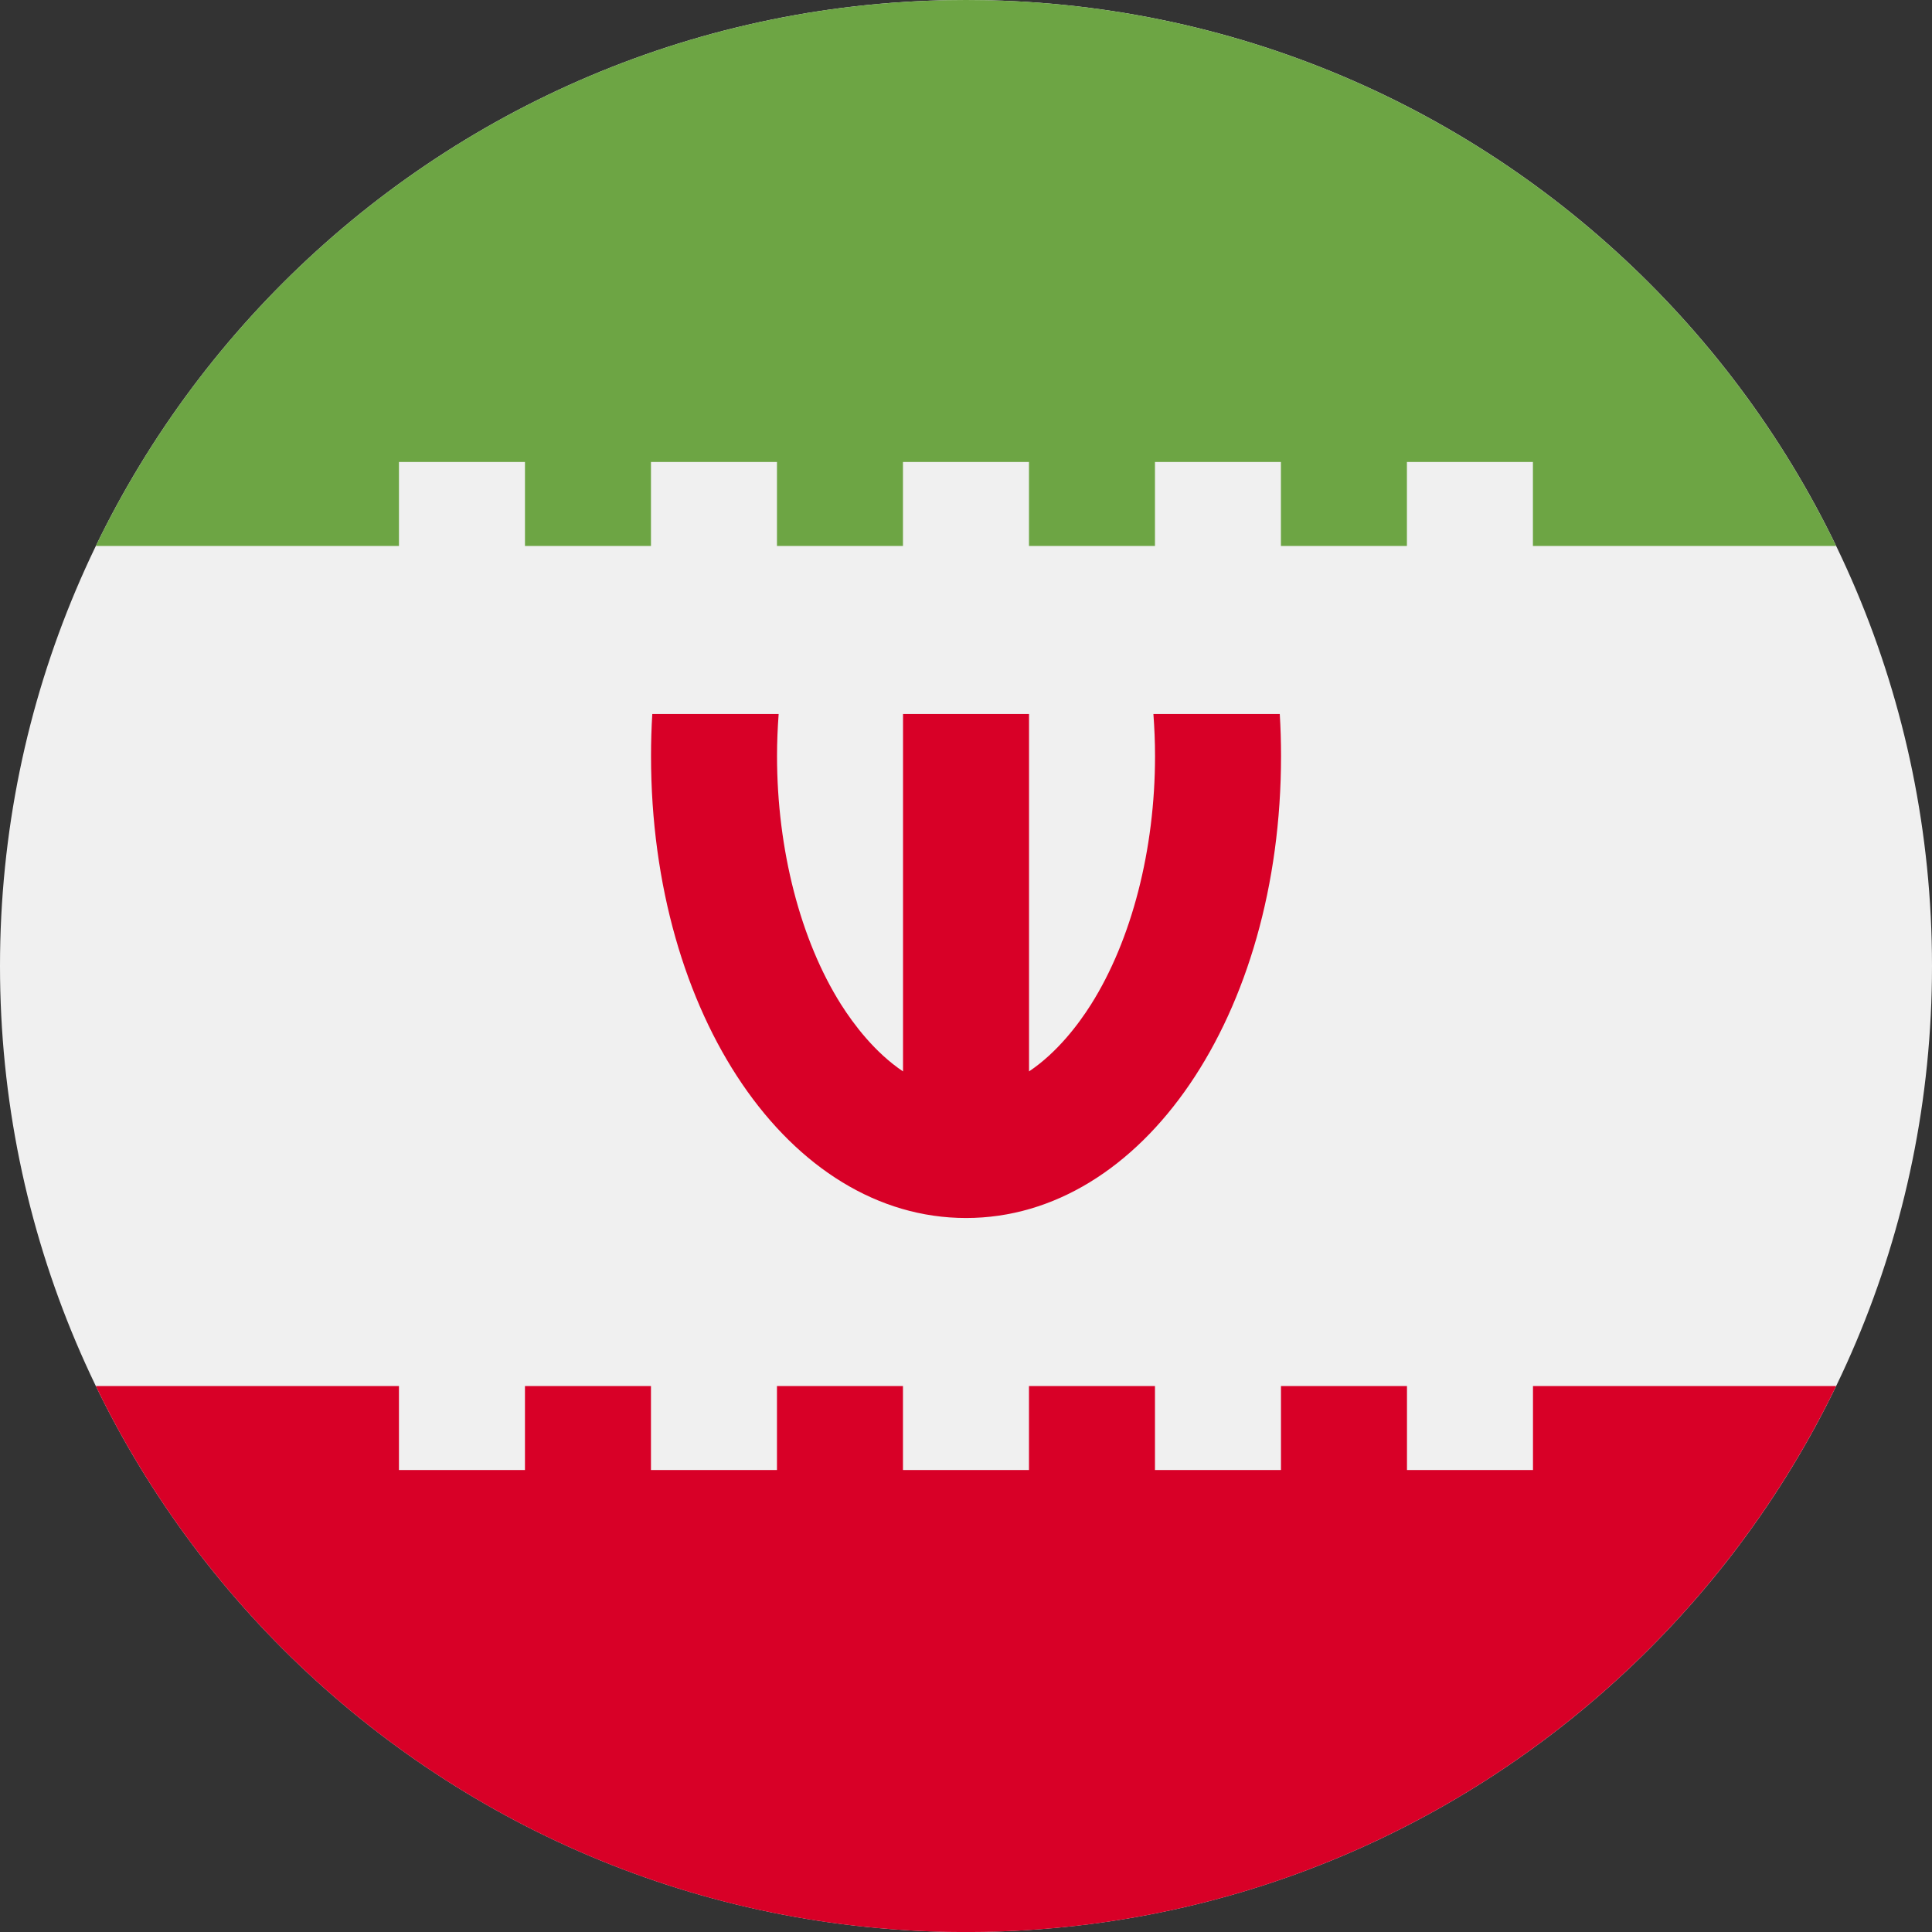 <svg width="32" height="32" viewBox="0 0 32 32" fill="none" xmlns="http://www.w3.org/2000/svg">
<rect x="0" y="0" width="32" height="32" fill="#333333" stroke="none"/>
<g clip-path="url(#clip0_20142_72506)">
<path d="M16 32C24.837 32 32 24.837 32 16C32 7.163 24.837 0 16 0C7.163 0 0 7.163 0 16C0 24.837 7.163 32 16 32Z" fill="#F0F0F0"/>
<path d="M21.197 11.826H19.104C19.121 12.056 19.131 12.288 19.131 12.522C19.131 14.07 18.744 15.57 18.07 16.638C17.862 16.967 17.512 17.432 17.044 17.746V11.826H14.957V17.746C14.489 17.432 14.14 16.967 13.931 16.638C13.257 15.57 12.87 14.07 12.87 12.522C12.87 12.288 12.88 12.056 12.897 11.826H10.804C10.79 12.055 10.783 12.287 10.783 12.522C10.783 16.813 13.075 20.174 16.001 20.174C18.926 20.174 21.218 16.813 21.218 12.522C21.218 12.287 21.211 12.055 21.197 11.826V11.826Z" fill="#D80027"/>
<path d="M6.608 7.652H8.695V9.043H10.782V7.652H12.869V9.043H14.956V7.652H17.043V9.043H19.13V7.652H21.216V9.043H23.303V7.652H25.39V9.043H30.412C27.824 3.692 22.343 0 15.999 0C9.656 0 4.175 3.692 1.587 9.043H6.608V7.652Z" fill="#6DA544"/>
<path d="M25.391 22.957V24.348H23.304V22.957H21.217V24.348H19.13V22.957H17.043V24.348H14.956V22.957H12.869V24.348H10.782V22.957H8.695V24.348H6.608V22.957H1.587C4.175 28.309 9.656 32.001 15.999 32.001C22.343 32.001 27.824 28.309 30.412 22.957H25.391Z" fill="#D80027"/>
</g>
<defs>
<clipPath id="clip0_20142_72506">
<rect width="32" height="32" fill="white"/>
</clipPath>
</defs>
</svg>
